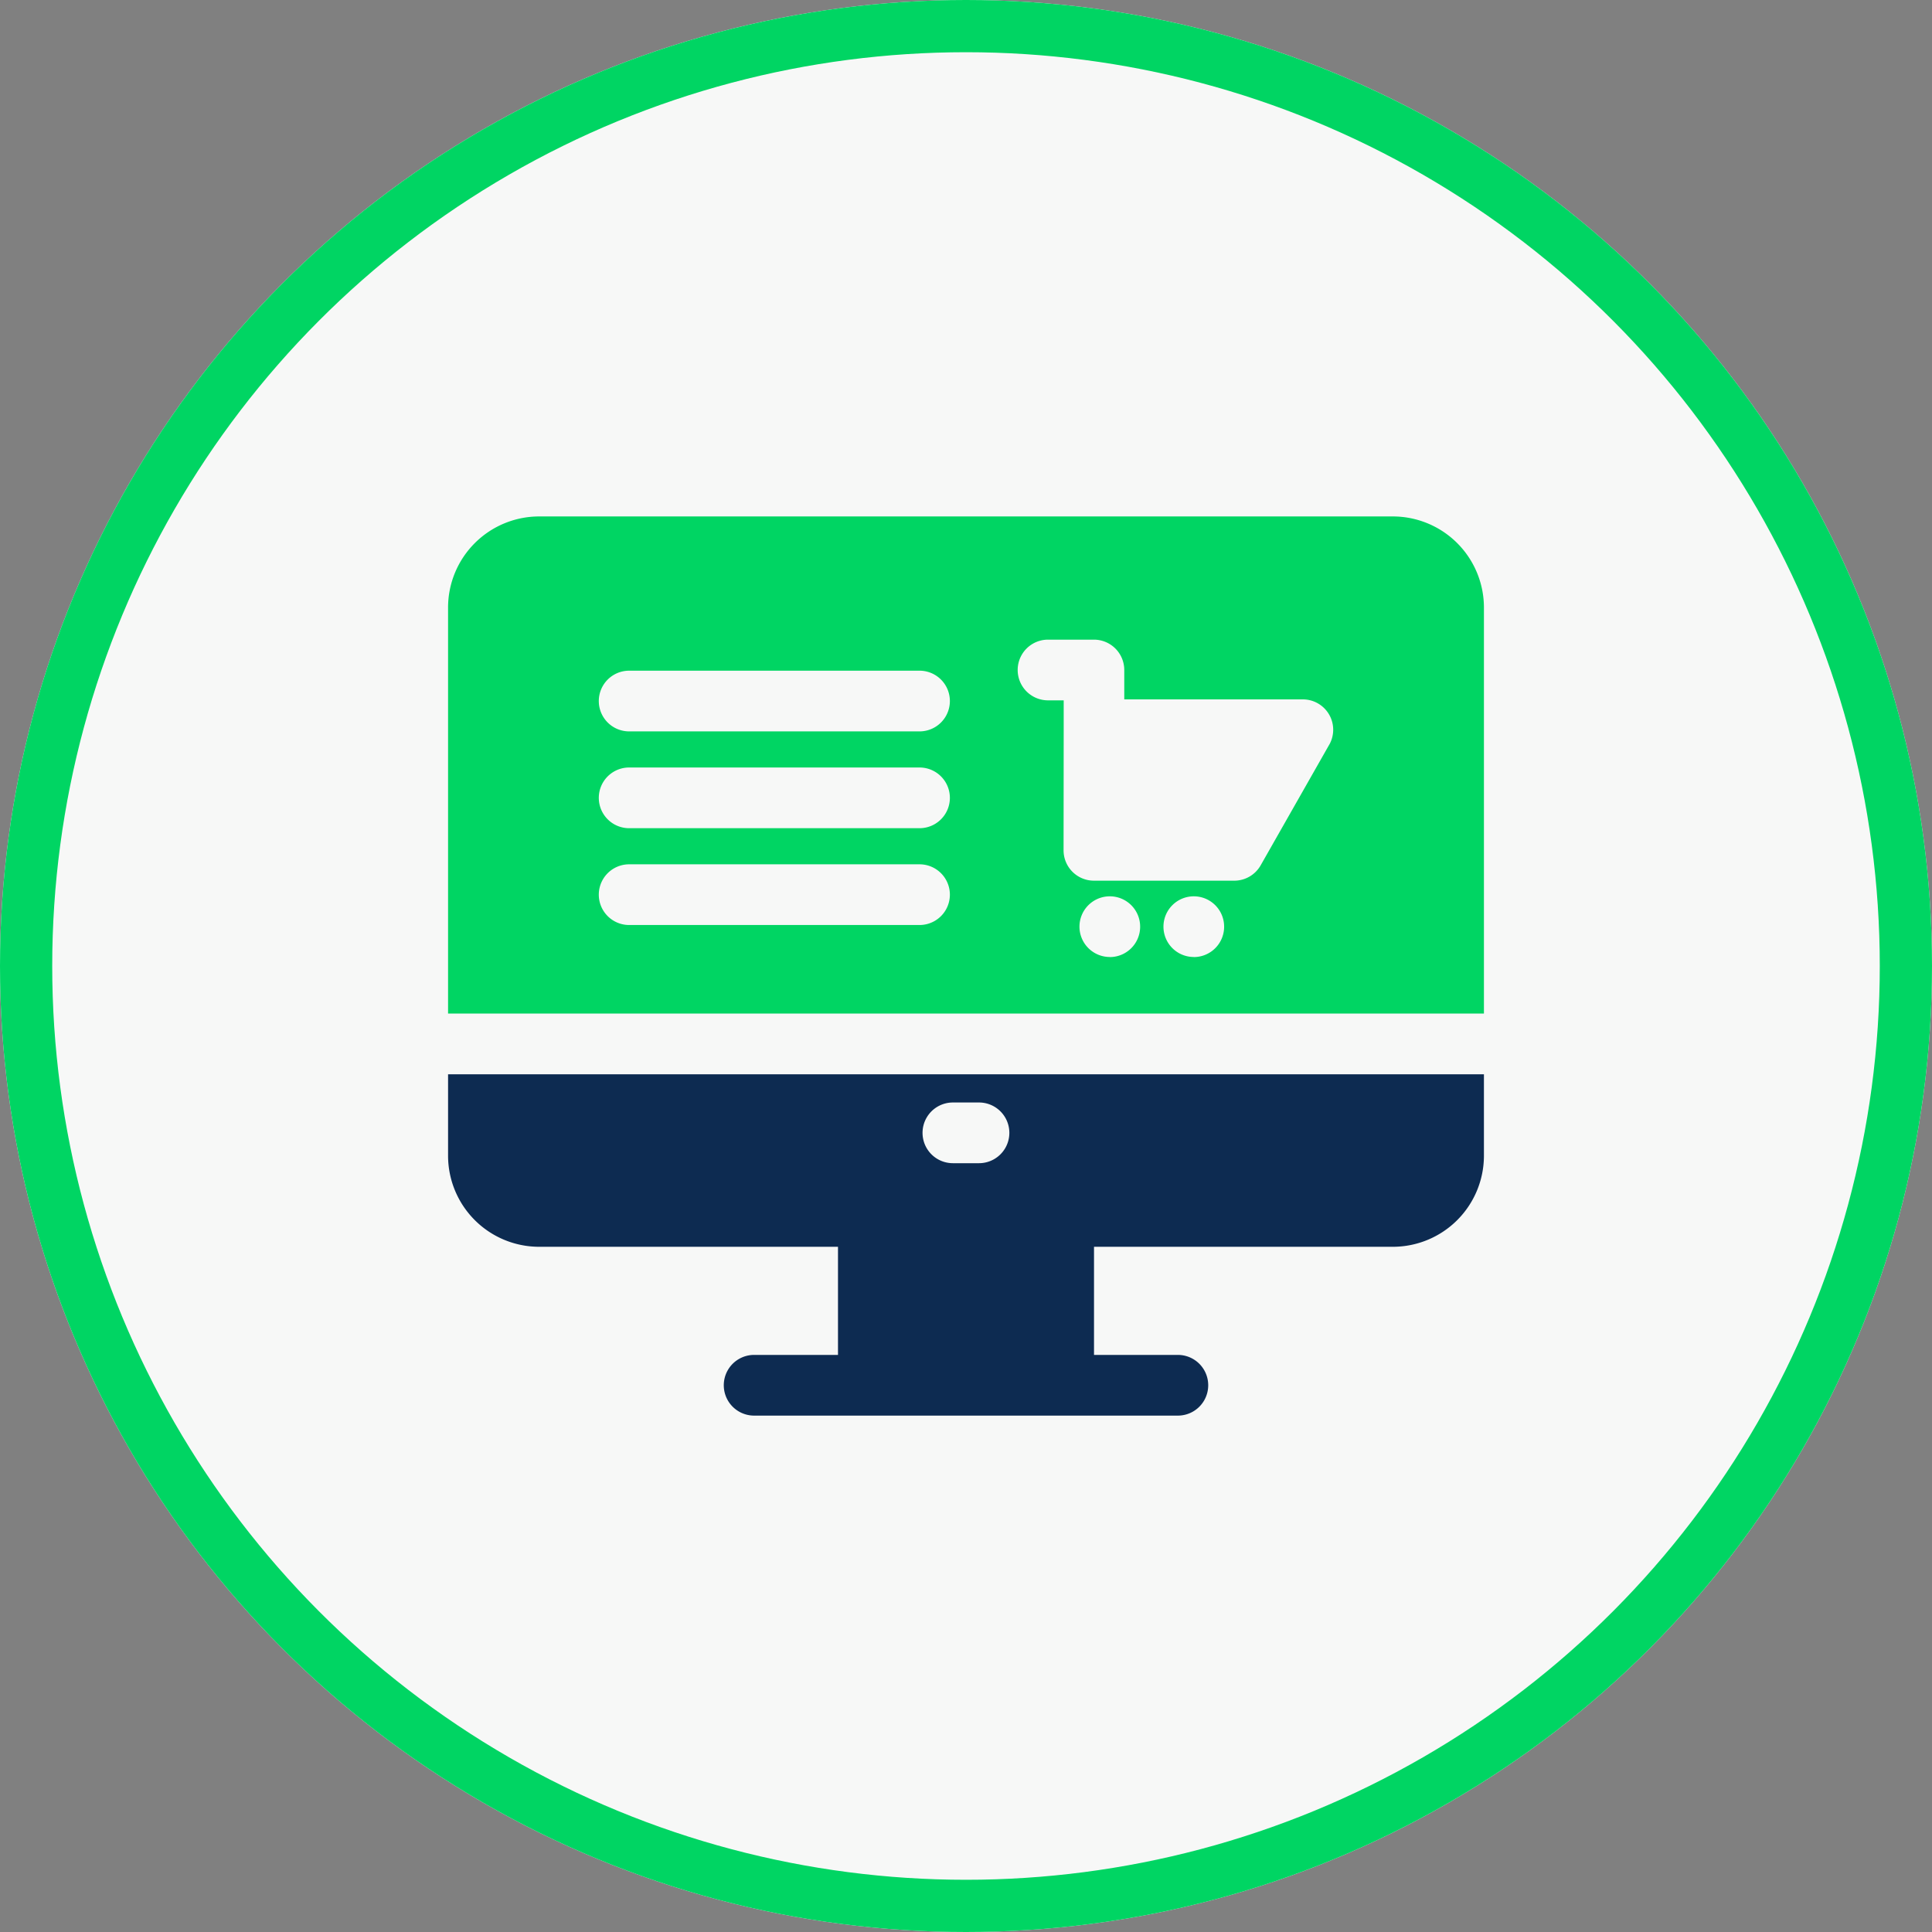 <svg xmlns="http://www.w3.org/2000/svg" width="74" height="74" viewBox="0 0 74 74">
  <rect x="0" y="0" width="74" height="74" fill="#808080" stroke="none"/>
  <g id="Group_12353" data-name="Group 12353" transform="translate(-942 -4941.695)">
    <g id="Ellipse_8" data-name="Ellipse 8" transform="translate(942 4941.695)" fill="#f7f8f7" stroke="#00d563" stroke-width="2">
      <circle cx="37" cy="37" r="37" stroke="none"/>
      <circle cx="37" cy="37" r="36" fill="none"/>
    </g>
    <g id="ecommerce" transform="translate(959.162 4960.976)">
      <path id="Path_8394" data-name="Path 8394" d="M39.676,19.541V3.987A3.491,3.491,0,0,0,36.189.5H3.487A3.491,3.491,0,0,0,0,3.987V19.541Zm-21.617-7.1H6.936a1.162,1.162,0,0,1,0-2.325H18.058a1.162,1.162,0,0,1,0,2.325Zm0-3.708H6.936a1.162,1.162,0,0,1,0-2.325H18.058a1.162,1.162,0,0,1,0,2.325Zm0,7.416H6.936a1.162,1.162,0,1,1,0-2.325H18.058a1.162,1.162,0,1,1,0,2.325Zm7.287,1.225a1.162,1.162,0,1,1,1.162-1.162A1.162,1.162,0,0,1,25.346,17.377Zm3.217,0a1.162,1.162,0,1,1,1.162-1.162A1.162,1.162,0,0,1,28.562,17.377Zm5.189-8.134-2.628,4.623a1.162,1.162,0,0,1-1.01.588H24.737a1.163,1.163,0,0,1-1.162-1.164l.005-4.623V7.544h-.6a1.162,1.162,0,1,1,0-2.325h1.767A1.162,1.162,0,0,1,25.9,6.382V7.507H32.74a1.163,1.163,0,0,1,1.011,1.737Zm0,0" fill="#00d563"/>
      <path id="Path_8395" data-name="Path 8395" d="M0,276.219v3.121a3.491,3.491,0,0,0,3.487,3.487H14.935v4.141H11.723a1.162,1.162,0,0,0,0,2.325H27.953a1.162,1.162,0,0,0,0-2.325H24.741v-4.141H36.189a3.491,3.491,0,0,0,3.487-3.487v-3.121ZM19.336,277.3h1a1.162,1.162,0,0,1,0,2.325h-1a1.162,1.162,0,0,1,0-2.325Zm0,0" transform="translate(0 -254.353)" fill="#0d2b51"/>
    </g>
  </g>
</svg>
